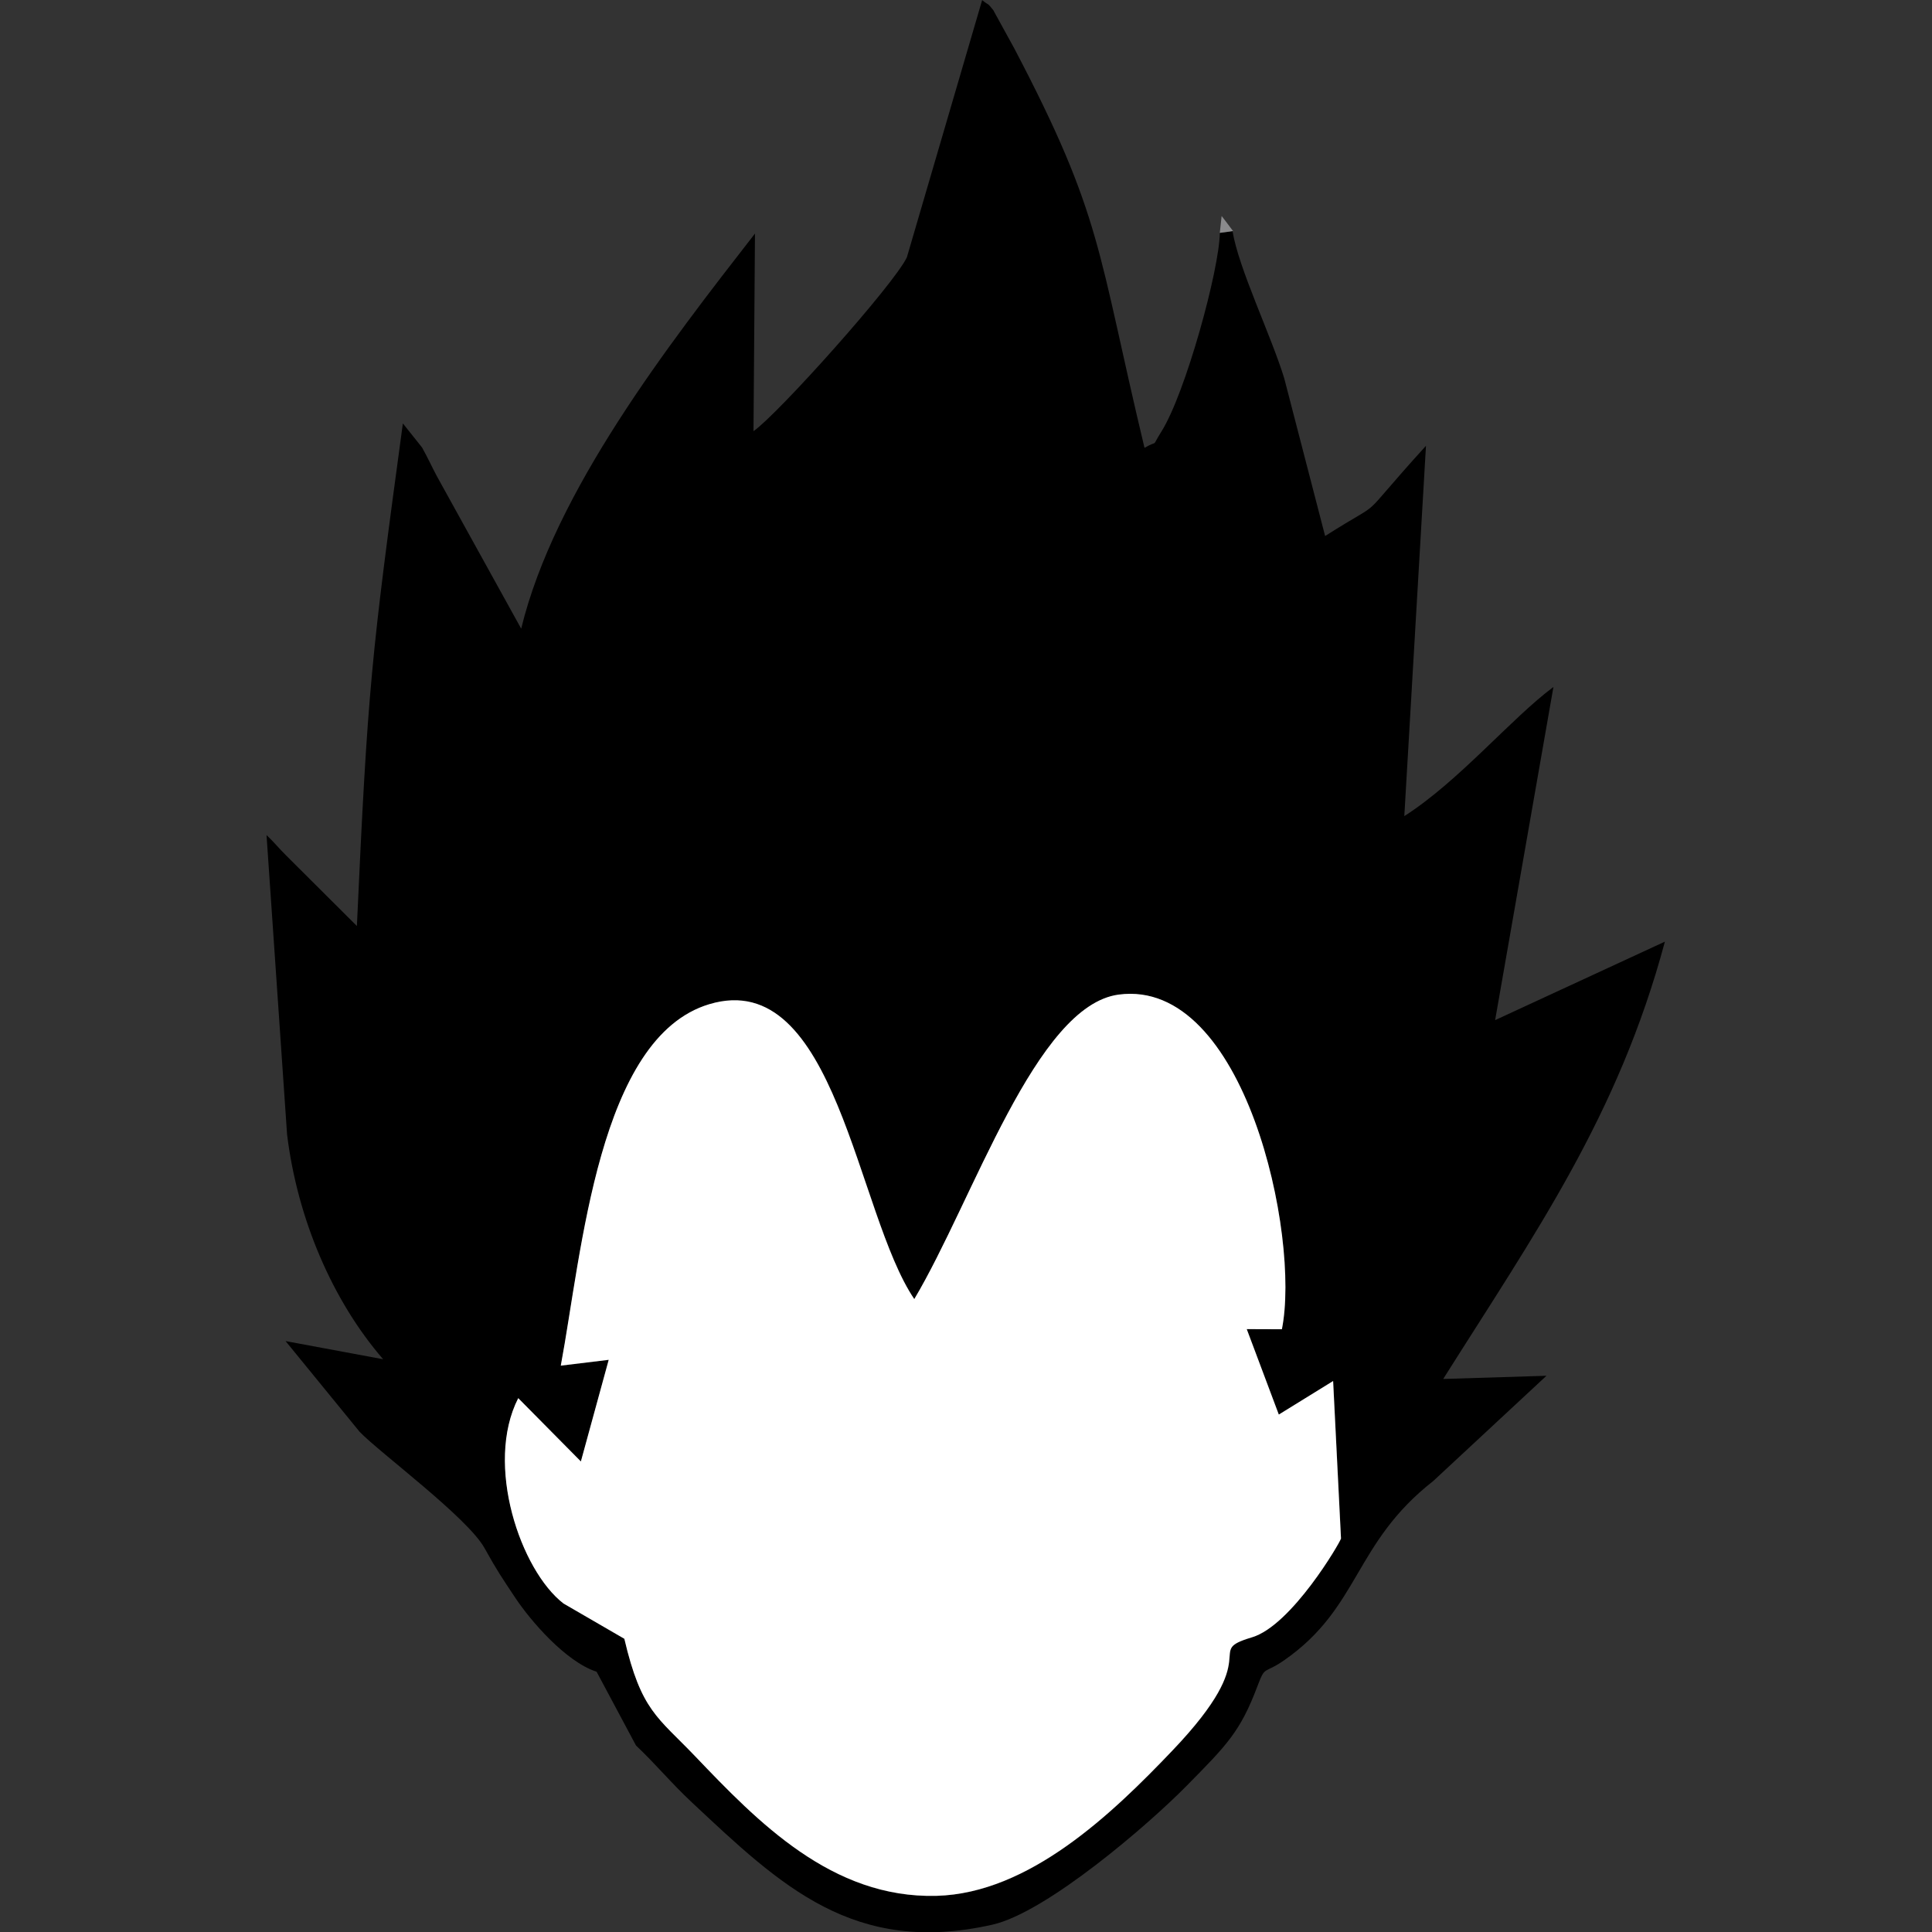 <?xml version="1.0" encoding="UTF-8"?>
<!DOCTYPE svg PUBLIC "-//W3C//DTD SVG 1.1//EN" "http://www.w3.org/Graphics/SVG/1.1/DTD/svg11.dtd">
<!-- Creator: CorelDRAW -->
<svg xmlns="http://www.w3.org/2000/svg" xml:space="preserve" width="16.933mm" height="16.933mm" style="shape-rendering:geometricPrecision; text-rendering:geometricPrecision; image-rendering:optimizeQuality; fill-rule:evenodd; clip-rule:evenodd"
viewBox="0 0 16.933 16.933"
 xmlns:xlink="http://www.w3.org/1999/xlink">
 <rect x="0" y="0" width="16.933" height="16.933" fill="#333333" stroke="none"/>
 <defs>
  <style type="text/css">
   <![CDATA[
    .fil0 {fill:black}
    .fil2 {fill:#8A8A8C}
    .fil1 {fill:white}
   ]]>
  </style>
 </defs>
 <g id="Capa_x0020_1">
  <g id="_408348176">
   <path id="_408342512" class="fil0" d="M8.014 11.387c0.518,-0.87 1.064,-2.573 1.792,-2.669 1.106,-0.145 1.593,2.117 1.43,2.933l-0.308 -0.001 0.281 0.749 0.476 -0.294 0.069 1.38c-0.006,0.031 -0.433,0.762 -0.78,0.866 -0.44,0.131 0.137,0.118 -0.698,0.993 -0.528,0.553 -1.254,1.251 -2.067,1.273 -0.917,0.025 -1.565,-0.647 -2.117,-1.225 -0.329,-0.344 -0.47,-0.396 -0.619,-1.028l-0.533 -0.309c-0.376,-0.289 -0.694,-1.218 -0.397,-1.8l0.549 0.555 0.244 -0.891 -0.42 0.051c0.185,-0.992 0.33,-2.878 1.302,-3.168 1.111,-0.332 1.288,1.836 1.797,2.586zm2.793 -9.362l-0.116 0.016c-0.003,0.318 -0.3,1.404 -0.511,1.74 -0.099,0.158 -0.014,0.066 -0.149,0.144 -0.415,-1.734 -0.365,-2.022 -1.142,-3.502l-0.184 -0.335c-0.061,-0.075 -0.027,-0.03 -0.097,-0.087l-0.66 2.255c-0.117,0.243 -1.131,1.375 -1.344,1.523l0.013 -1.732c-0.749,0.963 -1.757,2.257 -2.049,3.463l-0.741 -1.34c-0.044,-0.083 -0.076,-0.155 -0.128,-0.248l-0.168 -0.211c-0.278,2.047 -0.308,2.318 -0.403,4.405l-0.615 -0.613c-0.071,-0.07 -0.11,-0.121 -0.177,-0.184l0.18 2.623c0.09,0.738 0.397,1.457 0.842,1.971l-0.855 -0.159 0.649 0.795c0.178,0.185 0.947,0.752 1.095,1.02 0.11,0.198 0.153,0.26 0.27,0.436 0.132,0.198 0.439,0.558 0.712,0.647l0.345 0.646c0.186,0.177 0.308,0.329 0.489,0.498 0.784,0.735 1.421,1.346 2.634,1.073 0.476,-0.107 1.369,-0.878 1.699,-1.213 0.357,-0.362 0.474,-0.477 0.625,-0.878 0.071,-0.188 0.052,-0.099 0.239,-0.23 0.66,-0.462 0.605,-1.022 1.301,-1.567l0.993 -0.923 -0.905 0.028c0.802,-1.273 1.533,-2.304 1.943,-3.833l-1.488 0.688 0.511 -2.92c-0.371,0.276 -0.827,0.825 -1.307,1.132l0.19 -3.246c-0.657,0.724 -0.303,0.422 -0.884,0.791l-0.358 -1.381c-0.112,-0.369 -0.404,-0.973 -0.453,-1.291z"/>
   <path id="_408342752" class="fil1" d="M8.014 11.387c-0.51,-0.749 -0.686,-2.918 -1.797,-2.586 -0.972,0.291 -1.117,2.176 -1.302,3.168l0.42 -0.051 -0.244 0.891 -0.549 -0.555c-0.297,0.582 0.021,1.511 0.397,1.8l0.533 0.309c0.148,0.632 0.29,0.684 0.619,1.028 0.552,0.578 1.2,1.249 2.117,1.225 0.813,-0.022 1.54,-0.72 2.067,-1.273 0.835,-0.875 0.258,-0.861 0.698,-0.993 0.348,-0.104 0.774,-0.834 0.78,-0.866l-0.069 -1.38 -0.476 0.294 -0.281 -0.749 0.308 0.001c0.164,-0.816 -0.324,-3.079 -1.43,-2.933 -0.728,0.096 -1.274,1.799 -1.792,2.669z"/>
   <path id="_408348824" class="fil2" d="M10.691 2.041l0.116 -0.016c-0.04,-0.055 -0.073,-0.096 -0.1,-0.132l-0.016 0.148z"/>
  </g>
 </g>
</svg>
